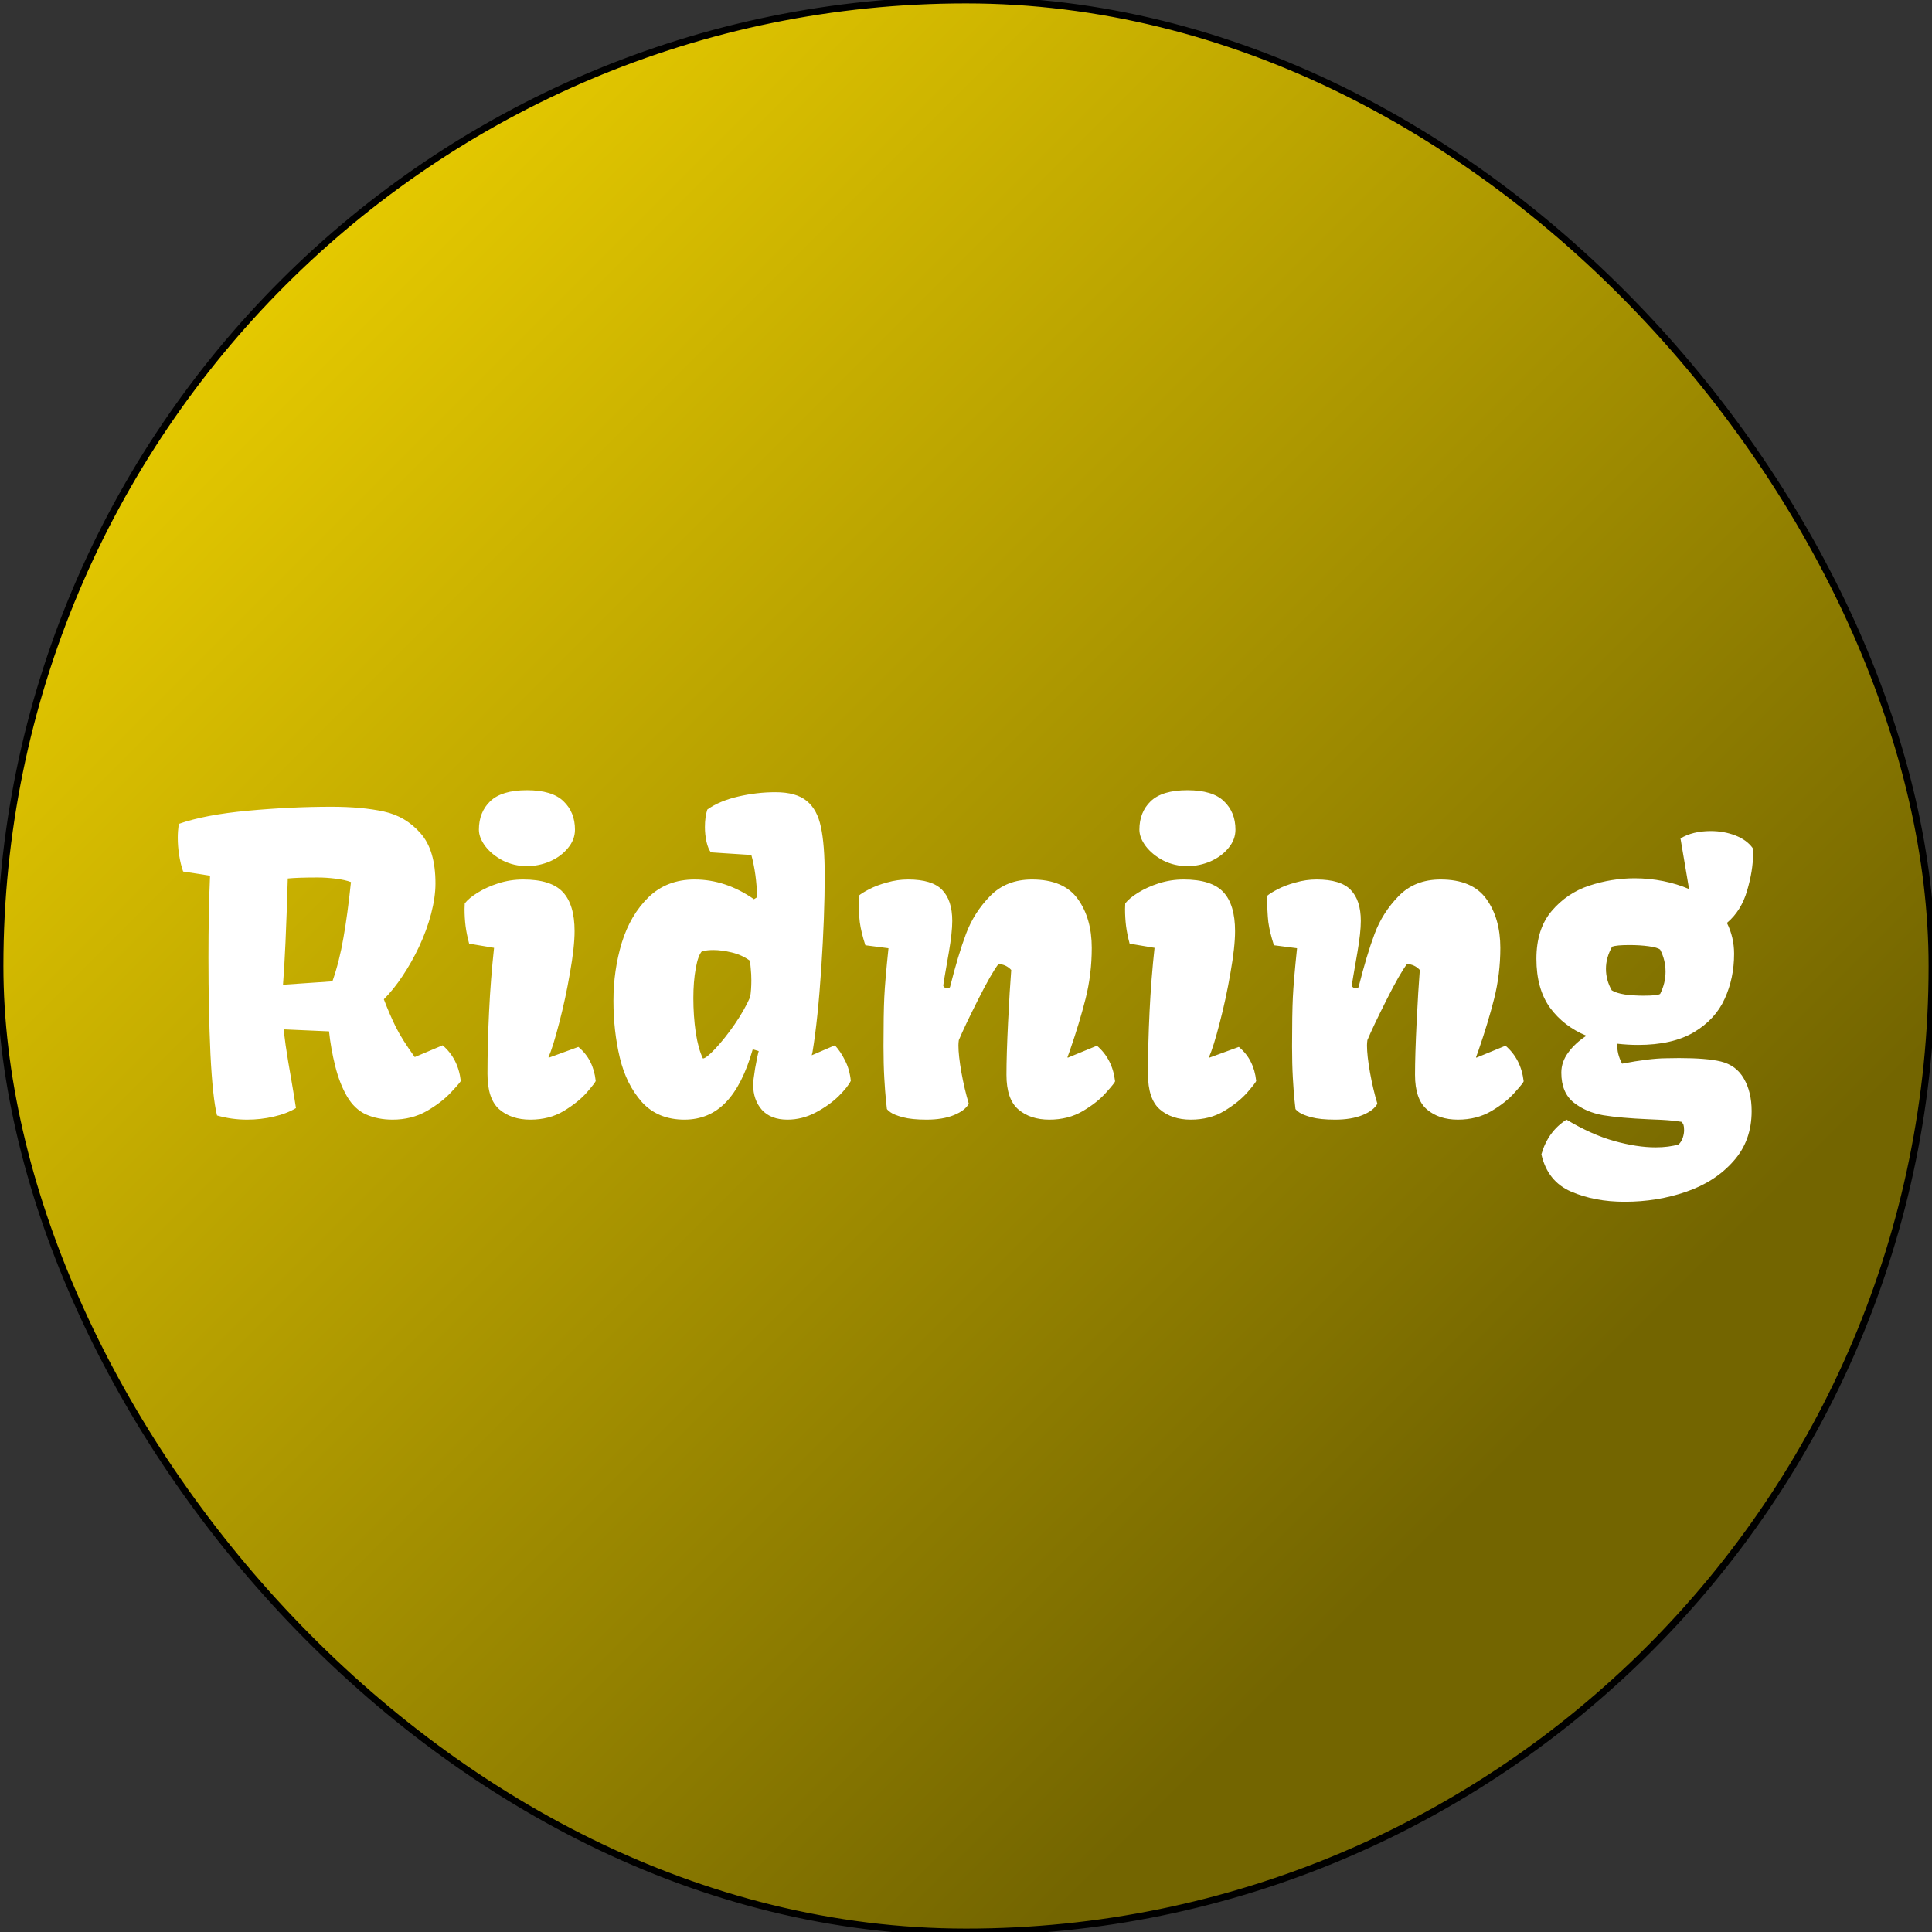 <svg width="284" height="284" viewBox="0 0 284 284" fill="none" xmlns="http://www.w3.org/2000/svg">
<rect x="0" y="0" width="284" height="284" fill="#333333" stroke="none"/>
<rect width="284" height="284" rx="142" fill="url(#paint0_linear_0_44)"/>
<rect width="284" height="284" rx="142" stroke="black"/>
<path d="M30.643 140.738C30.643 136.227 30.721 132.223 30.877 128.727L26.922 128.111C26.668 127.389 26.473 126.588 26.336 125.709C26.199 124.83 26.131 123.98 26.131 123.16C26.131 122.535 26.18 121.852 26.277 121.109C28.836 120.211 32.215 119.566 36.414 119.176C40.613 118.785 44.715 118.59 48.719 118.59C51.707 118.59 54.275 118.824 56.424 119.293C58.572 119.762 60.369 120.826 61.815 122.486C63.279 124.127 64.012 126.588 64.012 129.869C64.012 131.217 63.797 132.711 63.367 134.352C62.938 135.973 62.342 137.594 61.58 139.215C60.877 140.699 60.076 142.115 59.178 143.463C58.299 144.791 57.381 145.934 56.424 146.891C56.99 148.375 57.576 149.732 58.182 150.963C58.787 152.174 59.715 153.648 60.965 155.387L65.066 153.658C66.59 154.967 67.478 156.705 67.732 158.873C67.732 158.99 67.264 159.547 66.326 160.543C65.408 161.539 64.207 162.467 62.723 163.326C61.238 164.166 59.568 164.586 57.713 164.586C56.268 164.586 54.969 164.332 53.816 163.824C52.684 163.316 51.746 162.428 51.004 161.158C50.281 159.908 49.705 158.424 49.275 156.705C48.846 154.986 48.543 153.287 48.367 151.607L41.688 151.314C41.863 152.838 42.088 154.41 42.361 156.031C42.635 157.633 42.801 158.6 42.859 158.932C43.191 160.865 43.406 162.184 43.504 162.887C42.605 163.434 41.512 163.854 40.223 164.146C38.953 164.439 37.654 164.586 36.326 164.586C34.803 164.586 33.328 164.381 31.902 163.971C31.473 162.252 31.15 159.244 30.936 154.947C30.74 150.631 30.643 145.895 30.643 140.738ZM48.865 144.254C49.549 142.301 50.086 140.182 50.477 137.896C50.887 135.592 51.258 132.848 51.59 129.664C51.023 129.449 50.281 129.283 49.363 129.166C48.445 129.049 47.557 128.99 46.697 128.99C44.744 128.99 43.279 129.039 42.303 129.137C42.088 136.48 41.853 141.686 41.6 144.752L48.865 144.254ZM70.398 121.959C70.398 120.24 70.955 118.844 72.068 117.77C73.201 116.695 74.998 116.158 77.459 116.158C79.92 116.158 81.707 116.695 82.82 117.77C83.953 118.844 84.519 120.24 84.519 121.959C84.519 122.936 84.178 123.834 83.494 124.654C82.83 125.475 81.951 126.129 80.857 126.617C79.764 127.086 78.631 127.32 77.459 127.32C76.189 127.32 75.008 127.047 73.914 126.5C72.84 125.934 71.981 125.23 71.336 124.391C70.711 123.551 70.398 122.74 70.398 121.959ZM68.963 138.717C68.709 137.76 68.533 136.891 68.436 136.109C68.338 135.309 68.289 134.479 68.289 133.619L68.318 132.799C68.728 132.271 69.363 131.744 70.223 131.217C71.102 130.67 72.117 130.211 73.269 129.84C74.441 129.469 75.652 129.283 76.902 129.283C79.637 129.283 81.58 129.898 82.732 131.129C83.885 132.359 84.461 134.273 84.461 136.871C84.461 138.434 84.236 140.475 83.787 142.994C83.357 145.514 82.83 147.965 82.205 150.348C81.6 152.711 81.072 154.4 80.623 155.416L80.682 155.475L85.018 153.893C85.799 154.557 86.385 155.289 86.775 156.09C87.186 156.891 87.449 157.818 87.566 158.873C87.566 159.01 87.137 159.576 86.277 160.572C85.418 161.549 84.275 162.467 82.85 163.326C81.443 164.166 79.812 164.586 77.957 164.586C76.082 164.586 74.559 164.078 73.387 163.062C72.234 162.047 71.658 160.309 71.658 157.848C71.658 154.977 71.736 151.93 71.893 148.707C72.049 145.484 72.293 142.359 72.625 139.332L68.963 138.717ZM90.174 147.096C90.174 144.127 90.584 141.285 91.404 138.57C92.244 135.855 93.553 133.629 95.33 131.891C97.127 130.152 99.383 129.283 102.098 129.283C105.145 129.283 108.055 130.25 110.828 132.184L111.297 131.891C111.238 129.605 110.955 127.535 110.447 125.68L104.5 125.299C104.227 124.947 104.012 124.43 103.855 123.746C103.699 123.043 103.621 122.32 103.621 121.578C103.621 120.582 103.738 119.723 103.973 119C105.145 118.16 106.648 117.525 108.484 117.096C110.32 116.666 112.156 116.451 113.992 116.451C116.023 116.451 117.557 116.881 118.592 117.74C119.627 118.58 120.32 119.859 120.672 121.578C121.043 123.277 121.229 125.641 121.229 128.668C121.229 132.652 121.062 137.174 120.73 142.232C120.398 147.291 119.969 151.422 119.441 154.625L119.324 155.123L122.723 153.658C123.289 154.264 123.787 155.006 124.217 155.885C124.666 156.744 124.949 157.74 125.066 158.873C124.793 159.459 124.197 160.211 123.279 161.129C122.361 162.027 121.238 162.828 119.91 163.531C118.582 164.234 117.195 164.586 115.75 164.586C114.129 164.586 112.879 164.107 112 163.15C111.141 162.174 110.711 160.934 110.711 159.43C110.711 159.039 110.809 158.238 111.004 157.027C111.219 155.816 111.395 154.977 111.531 154.508L110.652 154.244C109.656 157.74 108.338 160.338 106.697 162.037C105.057 163.736 103.025 164.586 100.604 164.586C98.006 164.586 95.926 163.727 94.363 162.008C92.82 160.27 91.736 158.092 91.111 155.475C90.486 152.857 90.174 150.064 90.174 147.096ZM110.271 146.568C110.389 145.865 110.447 145.045 110.447 144.107C110.447 143.502 110.418 142.926 110.359 142.379C110.32 141.832 110.271 141.441 110.213 141.207C109.432 140.641 108.543 140.24 107.547 140.006C106.57 139.771 105.672 139.654 104.852 139.654C104.344 139.654 103.797 139.703 103.211 139.801C102.82 140.191 102.508 141.041 102.273 142.35C102.039 143.639 101.922 145.094 101.922 146.715C101.922 148.453 102.039 150.143 102.273 151.783C102.527 153.404 102.879 154.674 103.328 155.592C103.641 155.592 104.246 155.113 105.145 154.156C106.062 153.18 107.01 151.988 107.986 150.582C108.963 149.156 109.725 147.818 110.271 146.568ZM129.871 153.805C129.871 150.621 129.91 148.219 129.988 146.598C130.066 144.957 130.271 142.555 130.604 139.391L127.205 138.951C126.795 137.682 126.521 136.549 126.385 135.553C126.268 134.557 126.209 133.268 126.209 131.686C126.521 131.412 127.039 131.09 127.762 130.719C128.504 130.328 129.383 129.996 130.398 129.723C131.414 129.43 132.439 129.283 133.475 129.283C135.838 129.283 137.508 129.791 138.484 130.807C139.48 131.822 139.979 133.346 139.979 135.377C139.979 136.51 139.812 138.043 139.48 139.977C138.934 143.082 138.66 144.713 138.66 144.869C138.66 144.967 138.729 145.064 138.865 145.162C139.002 145.24 139.148 145.279 139.305 145.279C139.48 145.279 139.598 145.211 139.656 145.074C140.438 141.969 141.219 139.371 142 137.281C142.781 135.191 143.963 133.336 145.545 131.715C147.127 130.094 149.178 129.283 151.697 129.283C154.822 129.283 157.068 130.24 158.436 132.154C159.803 134.049 160.486 136.441 160.486 139.332C160.486 141.91 160.184 144.4 159.578 146.803C158.973 149.186 158.221 151.676 157.322 154.273C157.361 154.176 157.225 154.557 156.912 155.416L156.971 155.475L161.248 153.717C162.771 155.025 163.66 156.764 163.914 158.932C163.914 159.068 163.475 159.625 162.596 160.602C161.736 161.578 160.594 162.486 159.168 163.326C157.742 164.166 156.102 164.586 154.246 164.586C152.391 164.586 150.877 164.088 149.705 163.092C148.533 162.096 147.947 160.396 147.947 157.994C147.947 156.08 148.025 153.521 148.182 150.318C148.338 147.115 148.494 144.537 148.65 142.584C148.143 142.037 147.518 141.744 146.775 141.705C146.092 142.584 145.086 144.342 143.758 146.979C142.43 149.615 141.492 151.588 140.945 152.896C140.906 153.17 140.887 153.434 140.887 153.688C140.887 154.664 141.033 155.982 141.326 157.643C141.619 159.283 141.98 160.816 142.41 162.242C142.059 162.906 141.336 163.463 140.242 163.912C139.148 164.361 137.801 164.586 136.199 164.586C134.754 164.586 133.592 164.469 132.713 164.234C131.854 164 131.248 163.756 130.896 163.502C130.545 163.229 130.369 163.062 130.369 163.004C130.35 162.828 130.301 162.369 130.223 161.627C130.145 160.865 130.066 159.811 129.988 158.463C129.91 157.096 129.871 155.543 129.871 153.805ZM167.488 121.959C167.488 120.24 168.045 118.844 169.158 117.77C170.291 116.695 172.088 116.158 174.549 116.158C177.01 116.158 178.797 116.695 179.91 117.77C181.043 118.844 181.609 120.24 181.609 121.959C181.609 122.936 181.268 123.834 180.584 124.654C179.92 125.475 179.041 126.129 177.947 126.617C176.854 127.086 175.721 127.32 174.549 127.32C173.279 127.32 172.098 127.047 171.004 126.5C169.93 125.934 169.07 125.23 168.426 124.391C167.801 123.551 167.488 122.74 167.488 121.959ZM166.053 138.717C165.799 137.76 165.623 136.891 165.525 136.109C165.428 135.309 165.379 134.479 165.379 133.619L165.408 132.799C165.818 132.271 166.453 131.744 167.312 131.217C168.191 130.67 169.207 130.211 170.359 129.84C171.531 129.469 172.742 129.283 173.992 129.283C176.727 129.283 178.67 129.898 179.822 131.129C180.975 132.359 181.551 134.273 181.551 136.871C181.551 138.434 181.326 140.475 180.877 142.994C180.447 145.514 179.92 147.965 179.295 150.348C178.689 152.711 178.162 154.4 177.713 155.416L177.771 155.475L182.107 153.893C182.889 154.557 183.475 155.289 183.865 156.09C184.275 156.891 184.539 157.818 184.656 158.873C184.656 159.01 184.227 159.576 183.367 160.572C182.508 161.549 181.365 162.467 179.939 163.326C178.533 164.166 176.902 164.586 175.047 164.586C173.172 164.586 171.648 164.078 170.477 163.062C169.324 162.047 168.748 160.309 168.748 157.848C168.748 154.977 168.826 151.93 168.982 148.707C169.139 145.484 169.383 142.359 169.715 139.332L166.053 138.717ZM189.93 153.805C189.93 150.621 189.969 148.219 190.047 146.598C190.125 144.957 190.33 142.555 190.662 139.391L187.264 138.951C186.854 137.682 186.58 136.549 186.443 135.553C186.326 134.557 186.268 133.268 186.268 131.686C186.58 131.412 187.098 131.09 187.82 130.719C188.562 130.328 189.441 129.996 190.457 129.723C191.473 129.43 192.498 129.283 193.533 129.283C195.896 129.283 197.566 129.791 198.543 130.807C199.539 131.822 200.037 133.346 200.037 135.377C200.037 136.51 199.871 138.043 199.539 139.977C198.992 143.082 198.719 144.713 198.719 144.869C198.719 144.967 198.787 145.064 198.924 145.162C199.061 145.24 199.207 145.279 199.363 145.279C199.539 145.279 199.656 145.211 199.715 145.074C200.496 141.969 201.277 139.371 202.059 137.281C202.84 135.191 204.021 133.336 205.604 131.715C207.186 130.094 209.236 129.283 211.756 129.283C214.881 129.283 217.127 130.24 218.494 132.154C219.861 134.049 220.545 136.441 220.545 139.332C220.545 141.91 220.242 144.4 219.637 146.803C219.031 149.186 218.279 151.676 217.381 154.273C217.42 154.176 217.283 154.557 216.971 155.416L217.029 155.475L221.307 153.717C222.83 155.025 223.719 156.764 223.973 158.932C223.973 159.068 223.533 159.625 222.654 160.602C221.795 161.578 220.652 162.486 219.227 163.326C217.801 164.166 216.16 164.586 214.305 164.586C212.449 164.586 210.936 164.088 209.764 163.092C208.592 162.096 208.006 160.396 208.006 157.994C208.006 156.08 208.084 153.521 208.24 150.318C208.396 147.115 208.553 144.537 208.709 142.584C208.201 142.037 207.576 141.744 206.834 141.705C206.15 142.584 205.145 144.342 203.816 146.979C202.488 149.615 201.551 151.588 201.004 152.896C200.965 153.17 200.945 153.434 200.945 153.688C200.945 154.664 201.092 155.982 201.385 157.643C201.678 159.283 202.039 160.816 202.469 162.242C202.117 162.906 201.395 163.463 200.301 163.912C199.207 164.361 197.859 164.586 196.258 164.586C194.812 164.586 193.65 164.469 192.771 164.234C191.912 164 191.307 163.756 190.955 163.502C190.604 163.229 190.428 163.062 190.428 163.004C190.408 162.828 190.359 162.369 190.281 161.627C190.203 160.865 190.125 159.811 190.047 158.463C189.969 157.096 189.93 155.543 189.93 153.805ZM243.367 168.658C244.676 168.658 245.809 168.512 246.766 168.219C247.059 167.926 247.264 167.584 247.381 167.193C247.498 166.822 247.557 166.471 247.557 166.139C247.557 165.787 247.527 165.523 247.469 165.348C247.41 165.191 247.312 165.045 247.176 164.908C246.355 164.771 245.389 164.674 244.275 164.615C243.182 164.576 242.527 164.547 242.312 164.527C239.598 164.41 237.391 164.215 235.691 163.941C233.992 163.648 232.537 163.023 231.326 162.066C230.115 161.09 229.51 159.625 229.51 157.672C229.51 156.617 229.852 155.631 230.535 154.713C231.219 153.775 232.107 152.955 233.201 152.252C230.975 151.334 229.188 149.957 227.84 148.121C226.512 146.266 225.848 143.873 225.848 140.943C225.848 138.033 226.59 135.699 228.074 133.941C229.578 132.164 231.424 130.914 233.611 130.191C235.799 129.469 238.025 129.107 240.291 129.107C241.717 129.107 243.113 129.244 244.48 129.518C245.848 129.791 247.117 130.182 248.289 130.689L247.029 123.248C248.221 122.525 249.705 122.164 251.482 122.164C252.771 122.164 253.973 122.379 255.086 122.809C256.199 123.238 257.049 123.854 257.635 124.654C257.674 124.85 257.693 125.162 257.693 125.592C257.693 127.193 257.4 128.98 256.814 130.953C256.248 132.906 255.262 134.479 253.855 135.67C254.559 137.076 254.91 138.59 254.91 140.211C254.91 142.594 254.451 144.791 253.533 146.803C252.635 148.814 251.131 150.455 249.021 151.725C246.912 152.975 244.168 153.6 240.789 153.6C239.812 153.6 238.797 153.541 237.742 153.424C237.684 154.4 237.918 155.377 238.445 156.354C241.082 155.846 243.211 155.582 244.832 155.562L246.824 155.533C249.52 155.533 251.561 155.699 252.947 156.031C254.471 156.402 255.604 157.242 256.346 158.551C257.107 159.859 257.488 161.451 257.488 163.326C257.488 166.256 256.59 168.717 254.793 170.709C253.016 172.721 250.701 174.215 247.85 175.191C245.018 176.168 242.01 176.656 238.826 176.656C235.877 176.656 233.25 176.158 230.945 175.162C228.641 174.166 227.186 172.34 226.58 169.684C227.225 167.438 228.455 165.738 230.271 164.586C232.713 166.051 235.047 167.096 237.273 167.721C239.52 168.346 241.551 168.658 243.367 168.658ZM241.58 146.363C242.986 146.363 243.807 146.275 244.041 146.1C244.568 145.045 244.832 143.961 244.832 142.848C244.832 141.695 244.568 140.611 244.041 139.596C243.787 139.381 243.221 139.215 242.342 139.098C241.482 138.98 240.545 138.922 239.529 138.922C238.26 138.922 237.41 139 236.98 139.156C236.375 140.23 236.072 141.314 236.072 142.408C236.072 143.521 236.355 144.576 236.922 145.572C237.352 145.846 237.996 146.051 238.855 146.188C239.734 146.305 240.643 146.363 241.58 146.363Z" fill="white"/>
<defs>
<linearGradient id="paint0_linear_0_44" x1="284" y1="284" x2="0" y2="0" gradientUnits="userSpaceOnUse">
<stop offset="0.23" stop-color="#736500"/>
<stop offset="1" stop-color="#FFE000"/>
</linearGradient>
</defs>
</svg>
